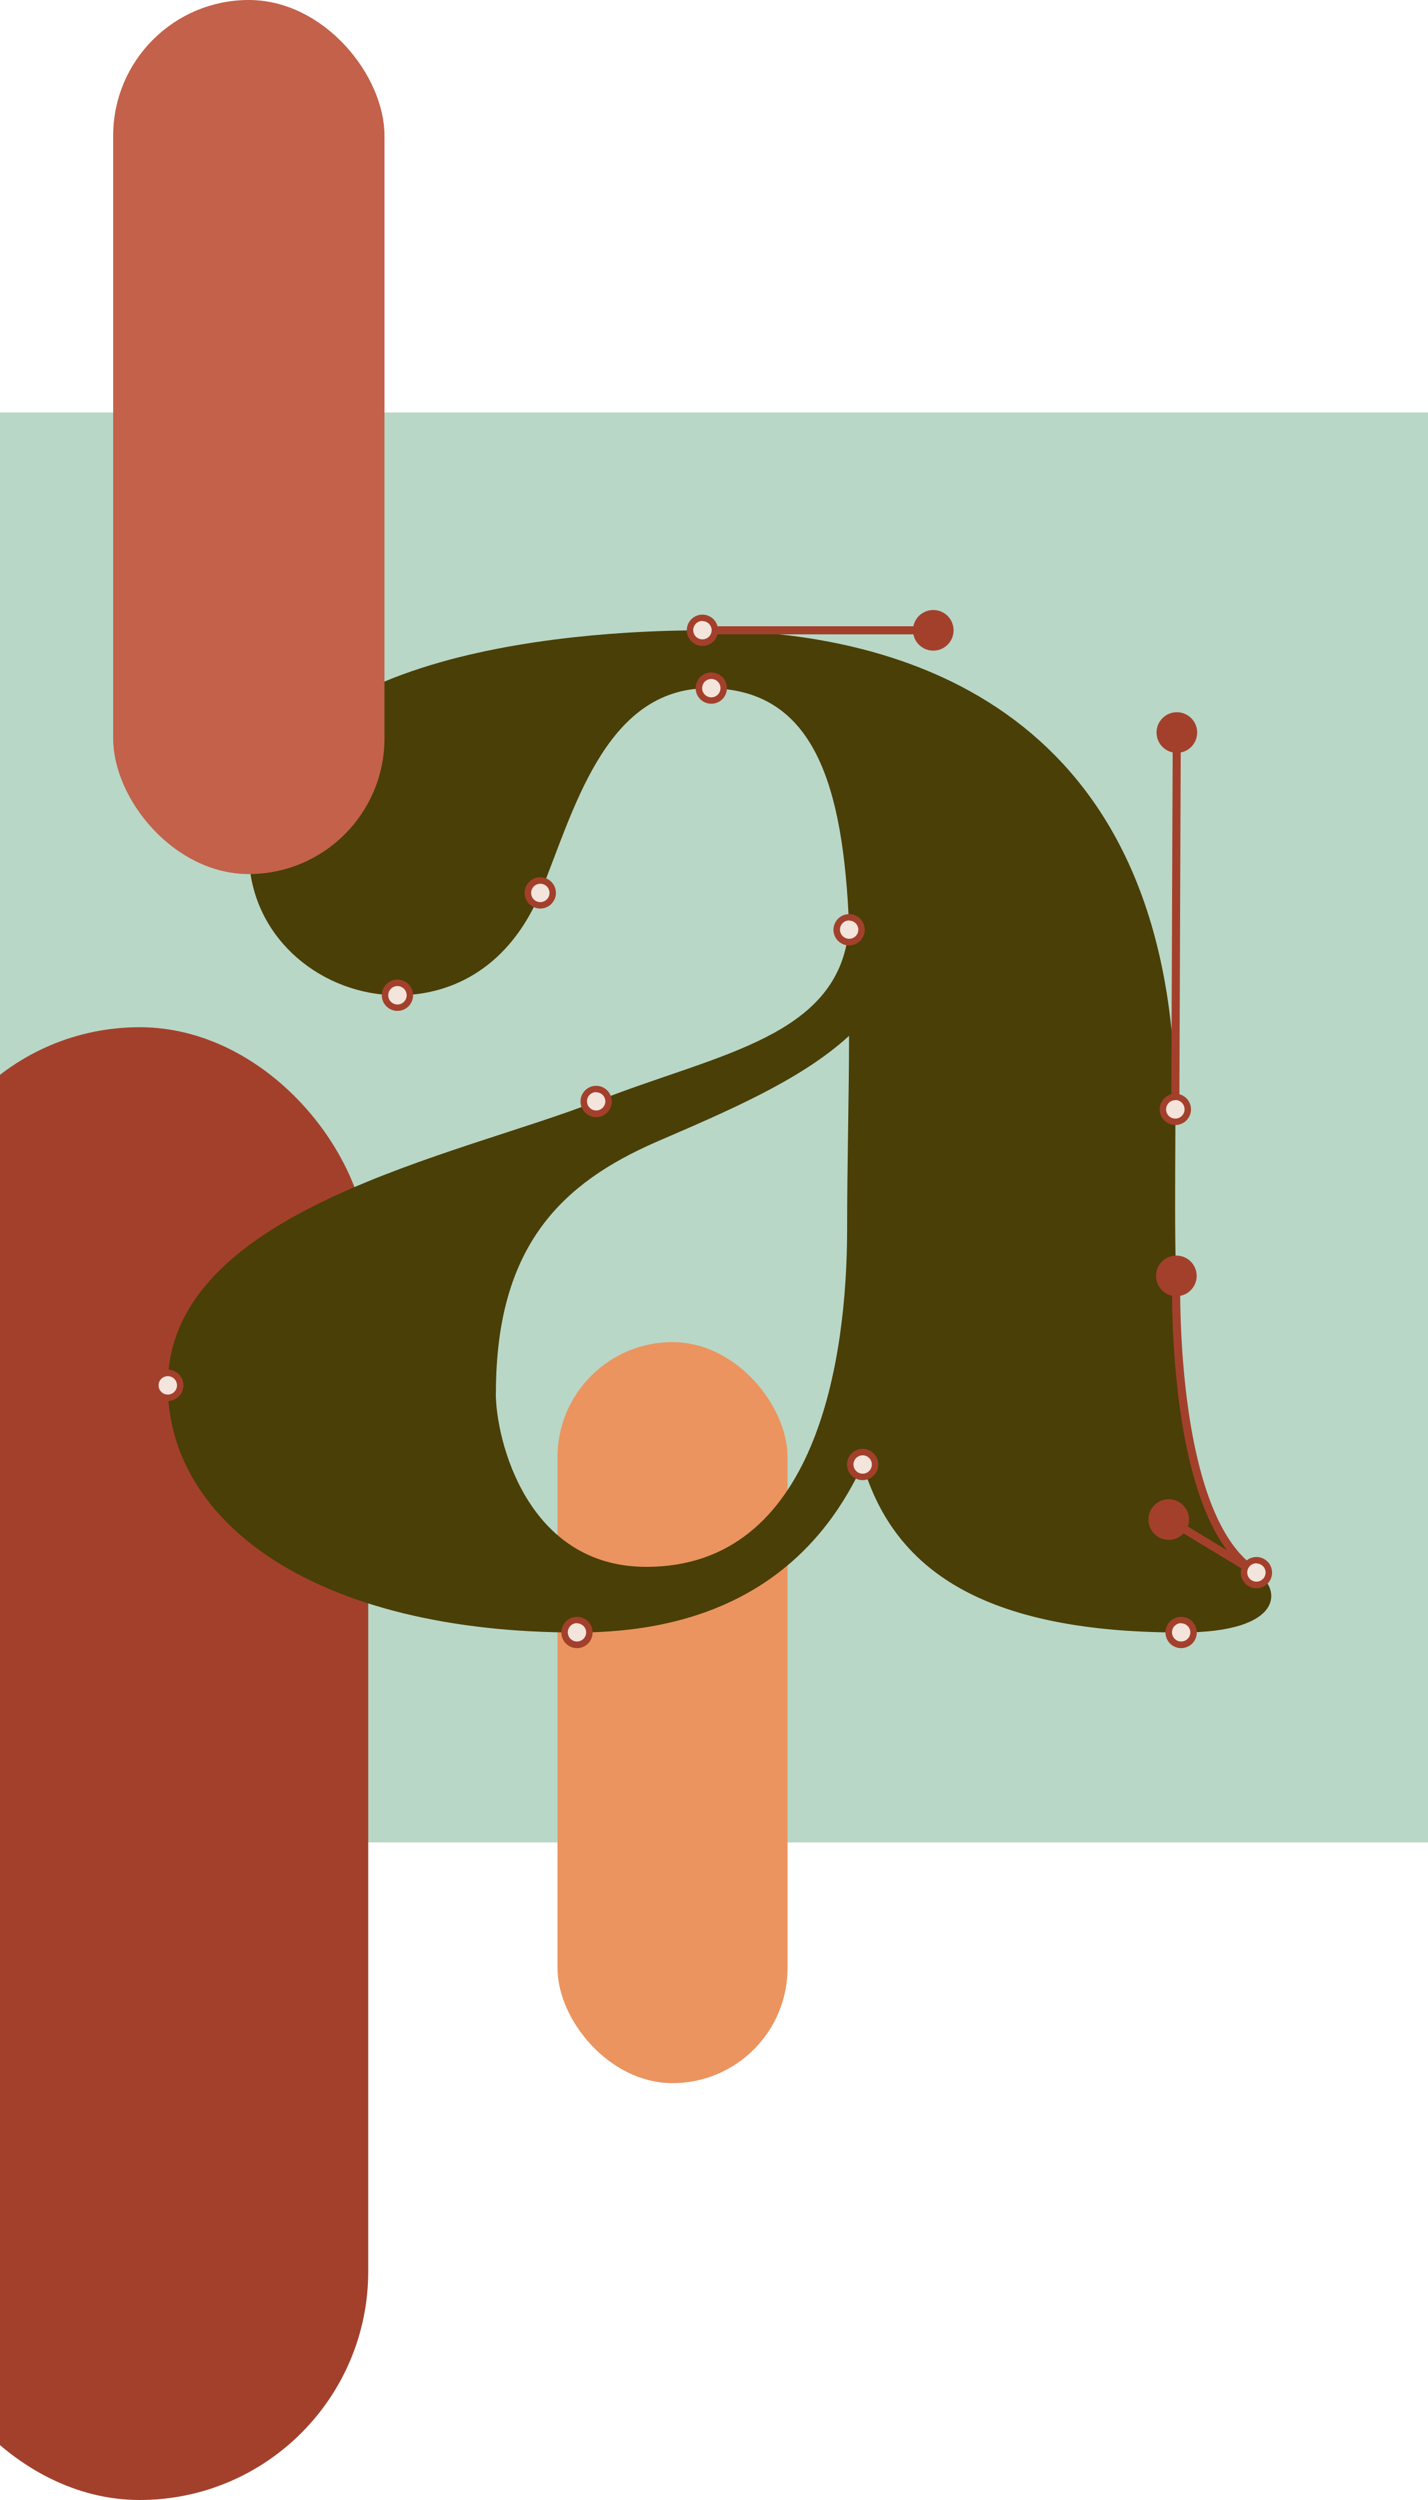 <svg id="logo" data-name="logo" xmlns="http://www.w3.org/2000/svg" viewBox="0 0 400 700"><defs><style>.cls-1{fill:#b8d7c7;}.cls-2{fill:#a3402c;}.cls-3{fill:#eb945f;}.cls-4{fill:#4a3f07;}.cls-5{fill:#f3e4dc;}.cls-6{fill:#c3614a;}</style></defs><title>imArtist</title><rect class="cls-1" x="-0.39" y="115.49" width="400.39" height="400.39"/><rect class="cls-2" x="-24.92" y="287.62" width="128.07" height="412.38" rx="64.03" ry="64.03"/><rect class="cls-3" x="156.16" y="375.79" width="64.44" height="207.49" rx="32.22" ry="32.22"/><path class="cls-4" d="M167,308.41c34.06-13.51,68.66-17.84,70.83-49.2-1.63-39.47-9.74-66.5-39.47-66.5-29.2,0-37.85,35.14-47,57.31-8.65,20.55-24.33,28.66-40,28.66-20.55,0-40.56-15.14-41.64-38.39-2.7-56.78,88.68-63.8,127.06-63.8,63.26,0,132.47,27.57,132.47,134.09,0,45.95-2.7,114.62,22.71,129.76,7,4.33,8.11,16.76-21.09,16.76-58.93,0-81.1-20-89.21-47-13,28.12-37.85,47-80,47C89.17,457.1,47,426.82,47,387.89,47,338.69,128.64,323.55,167,308.41Zm-28.12,81.65c0,13,8.65,48.66,42.17,48.66,47.58,0,56.24-57.85,56.24-94.62,0-18.93.54-37.31.54-54.07-13.52,12.44-34.07,21.09-54.07,29.74C157.83,331.12,138.91,348.42,138.91,390.06Z"/><circle class="cls-2" cx="261.42" cy="176.49" r="5.69"/><circle class="cls-2" cx="329.65" cy="205.11" r="5.69"/><circle class="cls-2" cx="329.51" cy="357.25" r="5.69"/><circle class="cls-2" cx="327.38" cy="425.47" r="5.69"/><rect class="cls-2" x="196.76" y="175.36" width="64.66" height="2.26"/><rect class="cls-2" x="276.71" y="256.72" width="105.46" height="2.26" transform="translate(70.31 586.27) rotate(-89.78)"/><rect class="cls-2" x="338.53" y="418.55" width="2.26" height="28.71" transform="translate(-206.58 499.23) rotate(-58.8)"/><path class="cls-2" d="M351.35,441.3c-10.5-6.49-17.55-22.66-21-48.06a249.21,249.21,0,0,1-2-36l2.26.08c0,.67-1.86,67.4,21.89,82.09Z"/><circle class="cls-5" cx="351.94" cy="440.34" r="3.47"/><path class="cls-2" d="M351.94,444.72a4.38,4.38,0,1,1,4.38-4.38A4.38,4.38,0,0,1,351.94,444.72Zm0-7a2.57,2.57,0,1,0,2.57,2.57A2.57,2.57,0,0,0,351.94,437.77Z"/><circle class="cls-5" cx="69.7" cy="240.29" r="3.47"/><path class="cls-2" d="M69.7,244.66a4.38,4.38,0,1,1,4.38-4.37A4.37,4.37,0,0,1,69.7,244.66Zm0-6.94a2.57,2.57,0,1,0,2.57,2.57A2.57,2.57,0,0,0,69.7,237.72Z"/><circle class="cls-5" cx="111.34" cy="278.68" r="3.47"/><path class="cls-2" d="M111.34,283.05a4.38,4.38,0,1,1,4.37-4.37A4.38,4.38,0,0,1,111.34,283.05Zm0-6.95a2.58,2.58,0,1,0,2.57,2.58A2.59,2.59,0,0,0,111.34,276.1Z"/><circle class="cls-5" cx="151.35" cy="250.02" r="3.47"/><path class="cls-2" d="M151.35,254.39a4.38,4.38,0,1,1,4.37-4.37A4.38,4.38,0,0,1,151.35,254.39Zm0-6.94a2.57,2.57,0,1,0,2.57,2.57A2.57,2.57,0,0,0,151.35,247.45Z"/><circle class="cls-5" cx="167.03" cy="308.41" r="3.47"/><path class="cls-2" d="M167,312.79a4.38,4.38,0,1,1,4.37-4.38A4.38,4.38,0,0,1,167,312.79Zm0-7a2.57,2.57,0,1,0,2.57,2.57A2.58,2.58,0,0,0,167,305.84Z"/><circle class="cls-5" cx="46.99" cy="387.89" r="3.47"/><path class="cls-2" d="M47,392.27a4.38,4.38,0,1,1,4.38-4.38A4.38,4.38,0,0,1,47,392.27Zm0-6.95a2.58,2.58,0,1,0,2.58,2.57A2.58,2.58,0,0,0,47,385.32Z"/><circle class="cls-5" cx="161.62" cy="457.1" r="3.47"/><path class="cls-2" d="M161.62,461.48A4.38,4.38,0,1,1,166,457.1,4.39,4.39,0,0,1,161.62,461.48Zm0-7a2.57,2.57,0,1,0,2.57,2.57A2.57,2.57,0,0,0,161.62,454.53Z"/><circle class="cls-5" cx="241.64" cy="410.06" r="3.47"/><path class="cls-2" d="M241.64,414.44a4.38,4.38,0,1,1,4.38-4.38A4.38,4.38,0,0,1,241.64,414.44Zm0-6.95a2.57,2.57,0,1,0,2.57,2.57A2.57,2.57,0,0,0,241.64,407.49Z"/><circle class="cls-5" cx="330.85" cy="457.1" r="3.47"/><path class="cls-2" d="M330.85,461.48a4.38,4.38,0,1,1,4.38-4.38A4.38,4.38,0,0,1,330.85,461.48Zm0-7a2.57,2.57,0,1,0,2.58,2.57A2.58,2.58,0,0,0,330.85,454.53Z"/><circle class="cls-5" cx="199.24" cy="192.68" r="3.47"/><path class="cls-2" d="M199.24,197.05a4.38,4.38,0,1,1,4.38-4.37A4.37,4.37,0,0,1,199.24,197.05Zm0-6.94a2.57,2.57,0,1,0,2.58,2.57A2.58,2.58,0,0,0,199.24,190.11Z"/><circle class="cls-5" cx="237.86" cy="260.34" r="3.47"/><path class="cls-2" d="M237.86,264.72a4.38,4.38,0,1,1,4.37-4.38A4.39,4.39,0,0,1,237.86,264.72Zm0-7a2.57,2.57,0,1,0,2.57,2.57A2.57,2.57,0,0,0,237.86,257.77Z"/><circle class="cls-5" cx="196.76" cy="176.49" r="3.47"/><path class="cls-2" d="M196.76,180.86a4.38,4.38,0,1,1,4.38-4.37A4.37,4.37,0,0,1,196.76,180.86Zm0-7a2.58,2.58,0,1,0,2.58,2.58A2.58,2.58,0,0,0,196.76,173.91Z"/><circle class="cls-5" cx="329.23" cy="310.58" r="3.47"/><path class="cls-2" d="M329.23,315a4.38,4.38,0,1,1,4.38-4.37A4.37,4.37,0,0,1,329.23,315Zm0-6.95a2.58,2.58,0,1,0,2.57,2.58A2.58,2.58,0,0,0,329.23,308Z"/><rect class="cls-6" x="31.7" width="76" height="244.74" rx="38" ry="38"/></svg>